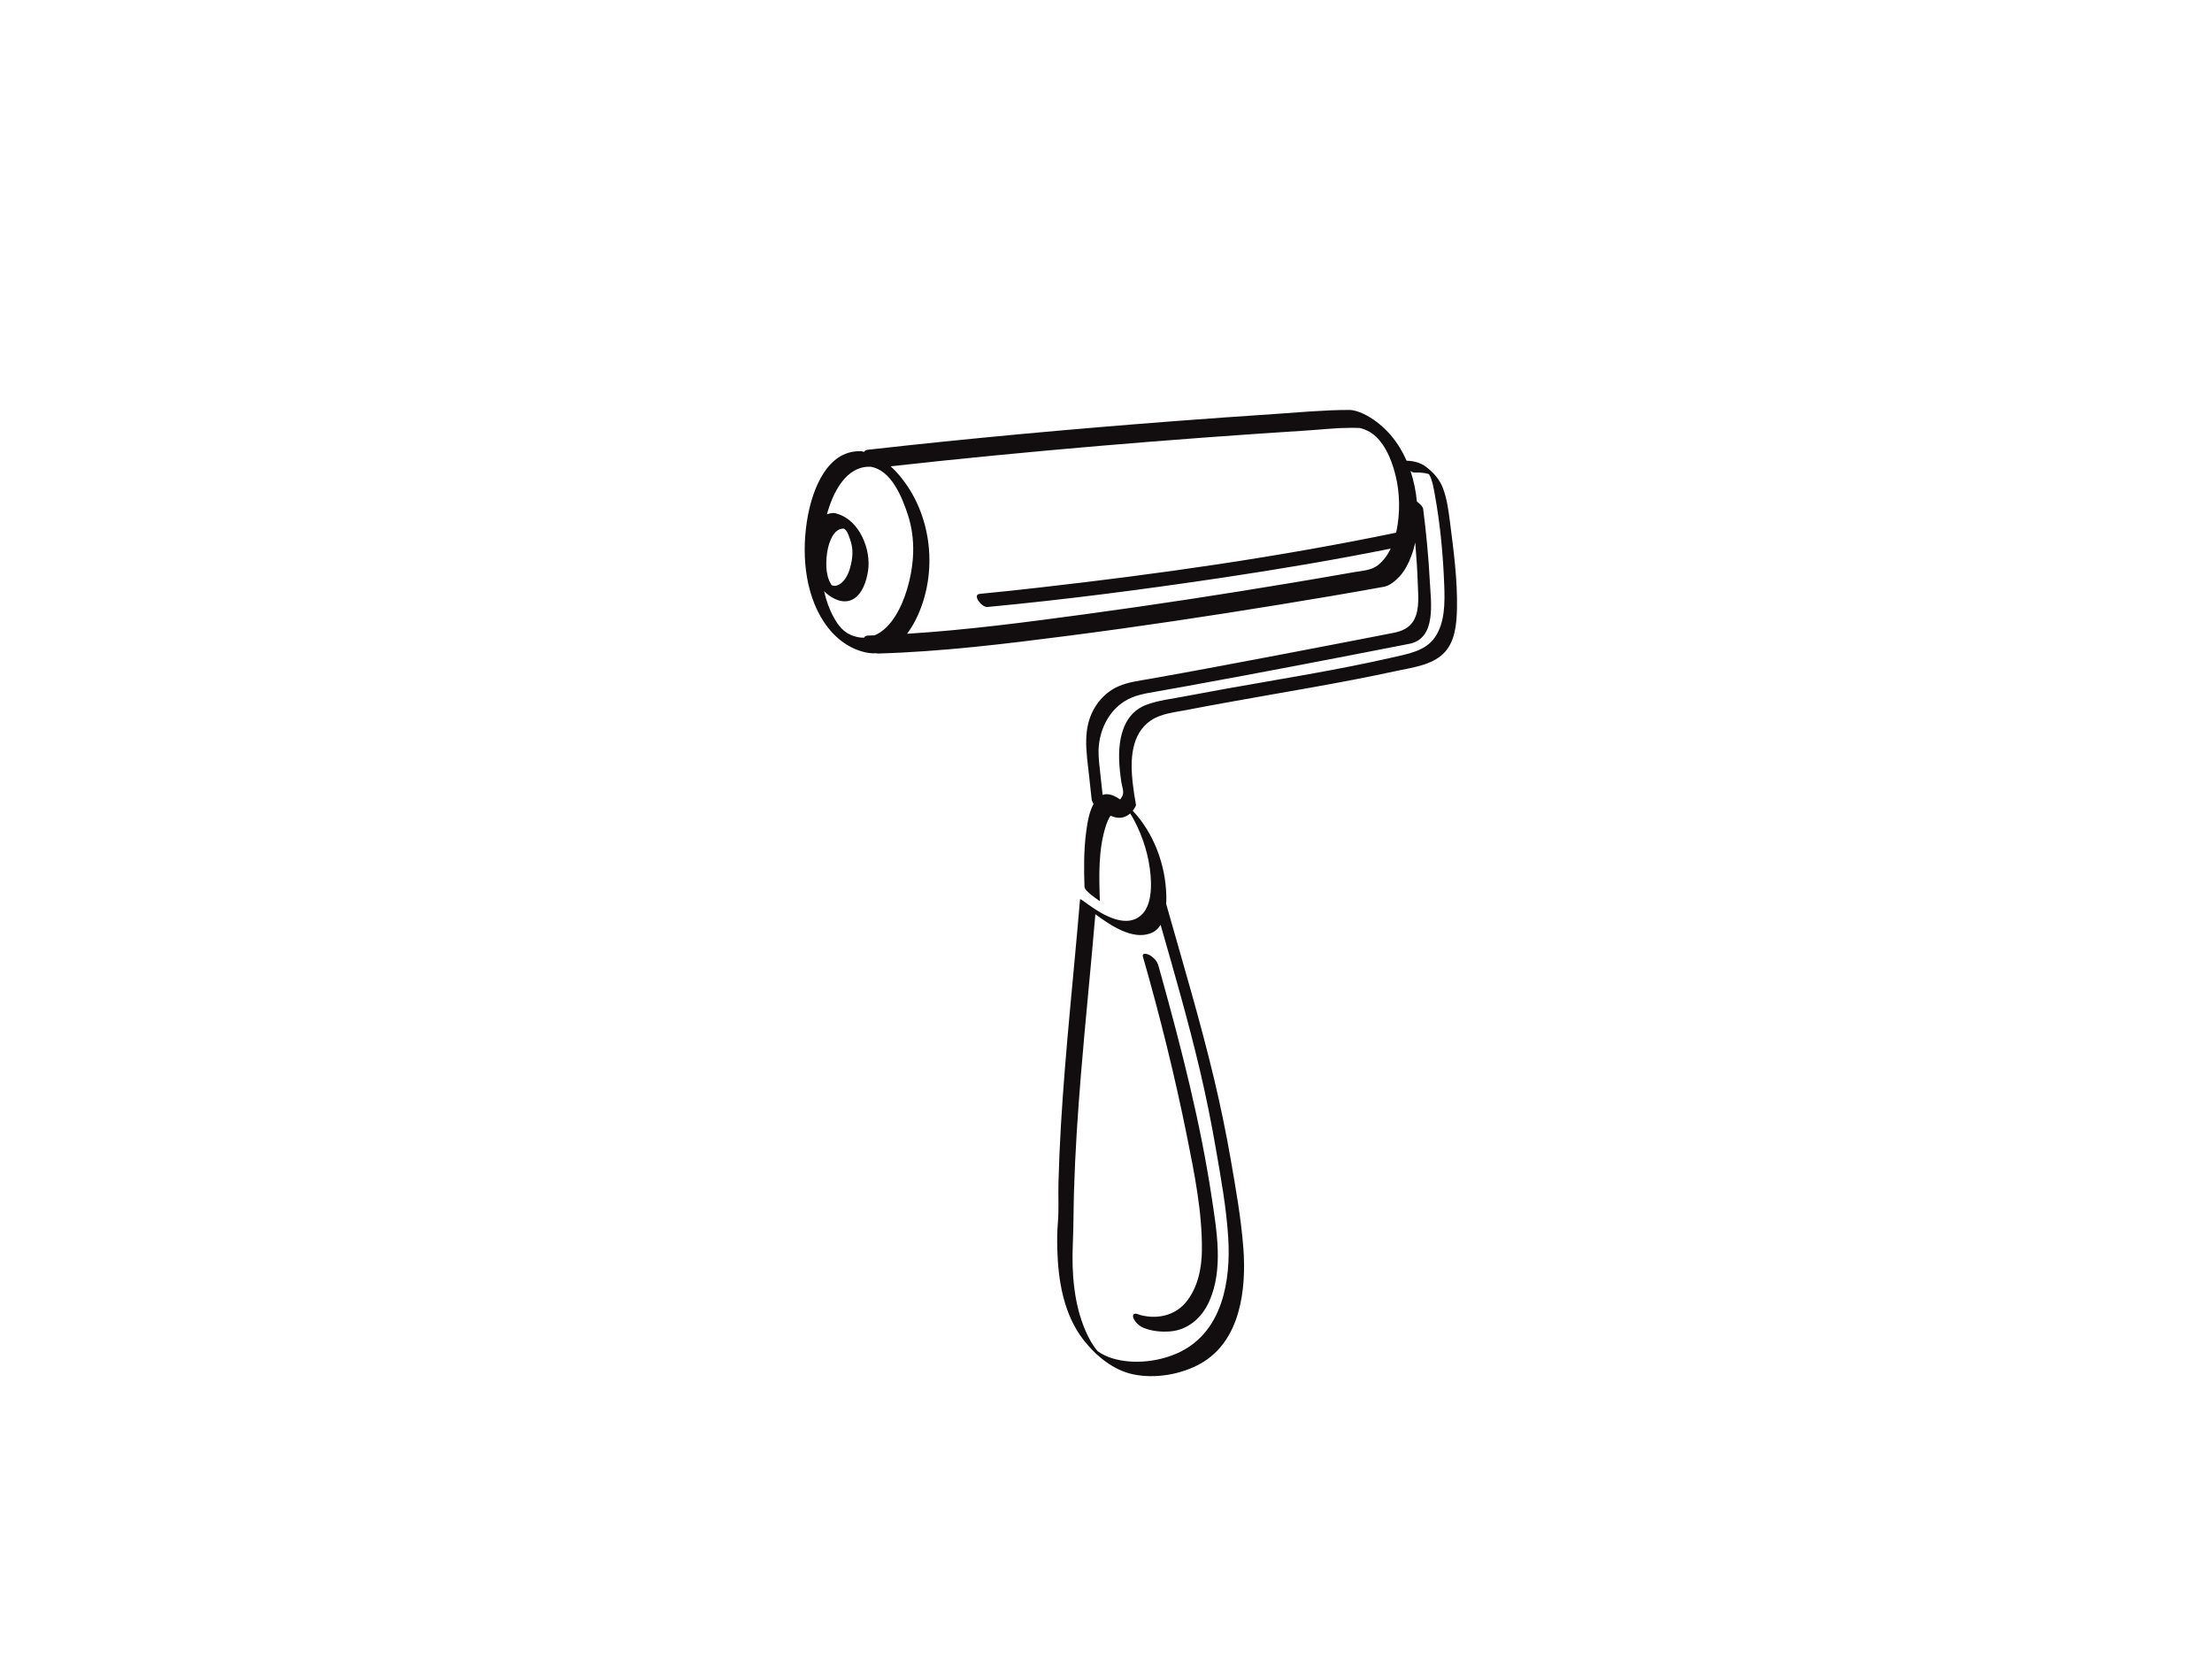 <?xml version="1.0" encoding="utf-8"?>
<!-- Generator: Adobe Illustrator 17.0.0, SVG Export Plug-In . SVG Version: 6.00 Build 0)  -->
<!DOCTYPE svg PUBLIC "-//W3C//DTD SVG 1.1//EN" "http://www.w3.org/Graphics/SVG/1.1/DTD/svg11.dtd">
<svg version="1.1" id="Layer_1" xmlns="http://www.w3.org/2000/svg" xmlns:xlink="http://www.w3.org/1999/xlink" x="0px" y="0px"
	 width="800px" height="600px" viewBox="0 0 800 600" enable-background="new 0 0 800 600" xml:space="preserve">
<g>
	<path fill="#120E0F" d="M524.386,188.666c-0.525-4.098-1.073-8.34-2.565-12.219c-1.194-3.105-3.383-5.542-5.998-7.554
		c-2.126-1.636-4.556-2.176-7.122-2.274c-0.874-1.997-1.9-3.92-3.089-5.731c-2.125-3.234-4.724-6.044-7.82-8.369
		c-2.538-1.906-6.583-4.257-9.88-4.257c-8.979,0-17.985,0.874-26.943,1.467c-11.848,0.785-23.691,1.631-35.531,2.531
		c-37.25,2.832-74.463,6.223-111.587,10.404c-0.706,0.08-1.118,0.352-1.309,0.741c-0.152-0.034-0.304-0.067-0.457-0.097
		c-0.249-0.074-0.5-0.122-0.75-0.13c-0.191-0.028-0.349-0.023-0.487,0.002c-11.71,0.004-16.835,13.626-18.655,23.257
		c-2.385,12.624-1.421,27.765,5.917,38.702c3.705,5.522,9.135,9.804,15.779,10.966c1.033,0.181,2.026,0.226,2.983,0.161
		c0.254,0.058,0.509,0.089,0.763,0.082c22.896-0.66,45.754-3.46,68.452-6.381c25.531-3.285,50.993-7.119,76.399-11.258
		c12.71-2.071,25.414-4.199,38.083-6.508c2.078-0.379,4.2-2.225,5.588-3.718c1.925-2.073,3.252-4.733,4.242-7.359
		c0.603-1.599,1.071-3.254,1.426-4.941c0.023,0.266,0.048,0.532,0.071,0.798c0.397,4.669,0.707,9.348,0.859,14.032
		c0.135,4.175,0.71,9.206-1.267,13.023c-1.626,3.141-4.589,4.273-7.64,4.868c-4.696,0.917-9.393,1.828-14.09,2.737
		c-16.64,3.22-33.287,6.407-49.95,9.512c-8.052,1.501-16.106,2.982-24.172,4.403c-3.737,0.658-7.53,1.108-11.045,2.617
		c-3.331,1.43-6.112,3.862-8.115,6.863c-5.268,7.891-3.542,16.792-2.591,25.536c0.299,2.757,0.599,5.513,0.899,8.27
		c0.073,0.675,0.334,1.311,0.724,1.904c-1.633,3.01-2.206,6.667-2.657,9.99c-0.897,6.604-0.849,13.342-0.632,19.988
		c0.033,1.012,1.806,2.327,2.461,2.938c0.201,0.187,3.103,2.28,3.102,2.25c-0.293-8.998-0.629-18.848,2.266-27.516
		c0.365-1.094,0.889-2.316,1.586-3.377c0.49,0.192,0.957,0.355,1.379,0.484c2.146,0.656,4.189,0.053,5.729-1.3
		c1.008,1.547,1.867,3.19,2.647,4.864c2.886,6.197,4.7,13.172,4.873,20.018c0.115,4.522-0.577,10.431-4.933,12.914
		c-6.236,3.555-14.97-2.794-19.675-6.257c0.09,0.066-1.025-0.718-1.041-0.517c-2.277,27.234-5.305,54.406-6.906,81.694
		c-0.407,6.934-0.708,13.873-0.899,20.816c-0.132,4.801,0.19,9.736-0.214,14.515c-0.258,3.05-0.285,6.126-0.213,9.184
		c0.272,11.623,2.279,24.032,9.659,33.389c4.399,5.578,10.512,10.62,17.571,12.178c7.997,1.765,17.57,0.132,24.656-3.875
		c14.442-8.166,16.544-26.943,15.402-41.854c-0.823-10.739-2.742-21.48-4.586-32.084c-1.68-9.659-3.671-19.259-5.942-28.796
		c-5.064-21.268-11.374-42.231-17.322-63.263c-0.014-0.051-0.035-0.102-0.054-0.153c0.069-1.087,0.076-2.14,0.052-3.096
		c-0.281-11.085-4.487-22.541-12.146-30.666c0.175-0.222,0.342-0.453,0.494-0.697c0.198-0.318,0.747-1.07,0.669-1.498
		c-0.479-2.627-0.893-5.262-1.186-7.917c-0.877-7.929-0.722-17.638,6.621-22.569c3.73-2.505,8.62-2.926,12.927-3.764
		c4.936-0.96,9.881-1.87,14.829-2.767c20.297-3.682,40.7-6.926,60.86-11.316c5.773-1.257,12.796-2.032,17.21-6.37
		c4.204-4.131,4.73-10.767,4.842-16.313C527.144,209.576,525.706,198.984,524.386,188.666z M433.867,386.683
		c2.269,9.578,4.218,19.228,5.893,28.927c1.836,10.63,3.807,21.436,4.459,32.214c0.927,15.335-2.083,33.435-17.196,41.006
		c-7.275,3.644-17.078,4.823-24.892,2.377c-1.415-0.443-2.763-1.06-4.041-1.809c-0.319-0.187-0.839-0.535-1.113-0.731
		c-1.86-2.155-3.227-4.709-4.36-7.306c-4.224-9.686-5.064-20.898-4.62-31.351c0.277-6.529,0.246-13.065,0.443-19.6
		c0.418-13.812,1.342-27.603,2.465-41.374c1.588-19.478,3.616-38.917,5.247-58.391c5.347,3.921,13.306,9.431,19.995,6.888
		c1.6-0.608,2.762-1.699,3.603-3.052C424.717,351.811,429.711,369.143,433.867,386.683z M305.066,191.173
		c1.389,0.244,2.318,3.758,2.685,4.927c0.931,2.963,0.545,6.147-0.251,9.086c-0.705,2.603-2.166,5.736-4.941,6.595
		c-0.417,0.129-0.898,0.123-1.318,0.015c-0.156-0.04-0.628-0.261-0.22-0.007c-0.143-0.089-0.188-0.117-0.168-0.091
		c-0.333-0.353-0.083-0.069-0.473-0.731c-1.9-3.214-1.794-8.405-1.041-12.202C299.892,195.981,301.515,191.123,305.066,191.173z
		 M307.986,229.765c-0.256-0.096-0.706-0.322-1.28-0.635c-0.079-0.043-0.135-0.073-0.181-0.097
		c-0.038-0.025-0.083-0.054-0.137-0.089c-0.355-0.23-0.695-0.483-1.032-0.739c-0.015-0.011-0.024-0.018-0.037-0.028
		c-0.04-0.037-0.098-0.089-0.187-0.167c-0.242-0.213-0.474-0.437-0.705-0.662c-0.045-0.044-0.083-0.08-0.115-0.111
		c-0.03-0.034-0.065-0.073-0.109-0.121c-0.221-0.245-0.432-0.5-0.641-0.754c-0.635-0.77-0.421-0.505-0.869-1.172
		c-0.451-0.673-0.857-1.375-1.247-2.084c-1.555-2.829-2.659-5.986-3.39-9.306c0.196,0.199,0.389,0.4,0.597,0.59
		c2.505,2.285,6.379,4.131,9.665,2.423c3.596-1.87,5.043-6.623,5.621-10.331c1.199-7.693-3.092-18.337-11.128-20.649
		c-0.392-0.173-0.795-0.278-1.195-0.283c-0.254-0.045-0.453-0.03-0.615,0.02c-0.7,0.05-1.342,0.204-1.931,0.443
		c2.145-7.795,6.828-17.493,15.719-17.21c7.544,1.098,11.482,11.062,13.545,17.356c2.921,8.911,2.336,18.263-0.345,27.163
		c-1.78,5.907-5.487,13.884-11.685,16.463c-0.817,0.029-1.634,0.062-2.451,0.086c-0.731,0.021-1.134,0.319-1.316,0.745
		c-0.086,0.003-0.17,0.012-0.256,0.013C310.788,230.651,309.37,230.284,307.986,229.765z M498.32,204.429
		c-2.377,1.876-5.742,1.991-8.628,2.502c-7.589,1.342-15.186,2.637-22.788,3.905c-24.761,4.13-49.577,7.94-74.453,11.311
		c-21.348,2.893-42.852,5.72-64.396,7.064c1.507-1.999,2.755-4.211,3.739-6.343c7.888-17.089,4.945-39.033-8.188-52.778
		c-0.477-0.499-0.974-0.982-1.485-1.447c50.26-5.576,100.676-9.761,151.138-12.992c4.913-0.314,9.914-0.913,14.837-0.913
		c0.66,0,1.32,0,1.98,0c0.277,0,2.016,0.115,1.224-0.05c1.757,0.364,2.563,0.714,4.015,1.491c0.052,0.028,0.093,0.049,0.132,0.07
		c0.053,0.036,0.131,0.088,0.249,0.163c0.309,0.198,0.606,0.413,0.903,0.628c0.052,0.037,0.299,0.238,0.454,0.363
		c0.225,0.196,0.446,0.395,0.665,0.598c0.185,0.172,0.361,0.355,0.538,0.535c0,0.014,0.452,0.501,0.506,0.565
		c0.248,0.289,0.483,0.589,0.718,0.889c0.066,0.084,0.601,0.839,0.636,0.875c1.83,2.74,2.915,5.355,3.913,8.554
		c1.996,6.403,2.448,13.467,1.475,20.091c-0.153,1.039-0.345,2.095-0.586,3.146c-42.78,8.867-86.147,14.996-129.546,19.901
		c-7,0.791-14.005,1.563-21.019,2.223c-2.893,0.272,0.729,4.934,2.725,4.746c28.442-2.676,56.817-6.39,85.067-10.606
		c20.347-3.037,40.645-6.456,60.816-10.508C501.855,200.728,500.357,202.821,498.32,204.429z M518.904,230.569
		c-3.489,4.979-9.974,5.981-15.48,7.243c-19.956,4.574-40.247,7.725-60.39,11.346c-5.049,0.908-10.096,1.831-15.136,2.79
		c-4.329,0.824-8.934,1.365-13.09,2.868c-8.194,2.963-10.183,11.496-10.064,19.332c0.045,2.925,0.386,5.844,0.807,8.736
		c0.241,1.653,1.13,3.526,0.329,5.055c-0.235,0.45-0.496,0.848-0.776,1.202c-2.08-1.465-4.314-2.385-6.327-1.657
		c-0.357-3.289-0.715-6.578-1.073-9.867c-0.315-2.901-0.591-5.535-0.238-8.453c0.75-6.203,3.794-12.017,9.11-15.457
		c3.49-2.259,7.52-2.883,11.53-3.582c3.712-0.647,7.42-1.313,11.127-1.986c26.876-4.877,53.699-10.056,80.505-15.302
		c9.86-1.93,7.759-15.193,7.383-22.469c-0.454-8.777-1.298-17.557-2.405-26.277c-0.123-0.97-1.484-2.066-2.278-2.717
		c-0.009-0.093-0.016-0.186-0.025-0.278c-0.37-3.624-1.121-7.275-2.291-10.778c0.44,0.333,0.889,0.573,1.276,0.566
		c1.306-0.022,2.605,0.014,3.896,0.227c0.513,0.085,1.018,0.214,1.503,0.398c0.015,0.005,0.025,0.009,0.039,0.014
		c1.254,2.114,1.764,5.611,2.185,7.936c1.909,10.552,2.918,21.56,3.309,32.276C522.557,217.957,522.639,225.239,518.904,230.569z"/>
	<path fill="#120E0F" d="M415.701,345.386c-0.681-0.38-2.805-0.988-2.342,0.626c6.148,21.423,11.537,43.135,15.93,64.984
		c2.707,13.466,5.544,27.439,5.395,41.237c-0.071,6.561-1.488,13.496-5.731,18.681c-3.453,4.218-8.718,5.846-14.01,5.18
		c-0.504-0.064-1.005-0.153-1.503-0.253c-0.246-0.049-0.49-0.106-0.733-0.164c-0.006-0.001-0.01-0.002-0.015-0.004
		c-0.035-0.01-0.078-0.022-0.137-0.039c-0.385-0.108-0.772-0.226-1.144-0.373c-1.315-0.519-2.012,0.304-1.449,1.554
		c0.685,1.519,2.168,2.849,3.707,3.457c2.972,1.174,6.344,1.491,9.502,1.247c6.557-0.507,11.534-5.003,14.149-10.834
		c5.208-11.616,2.724-25.617,0.895-37.73c-4.073-26.983-10.902-53.643-18.196-79.916c-0.362-1.305-0.726-2.61-1.1-3.913
		C418.463,347.53,417.125,346.182,415.701,345.386z"/>
</g>
</svg>
